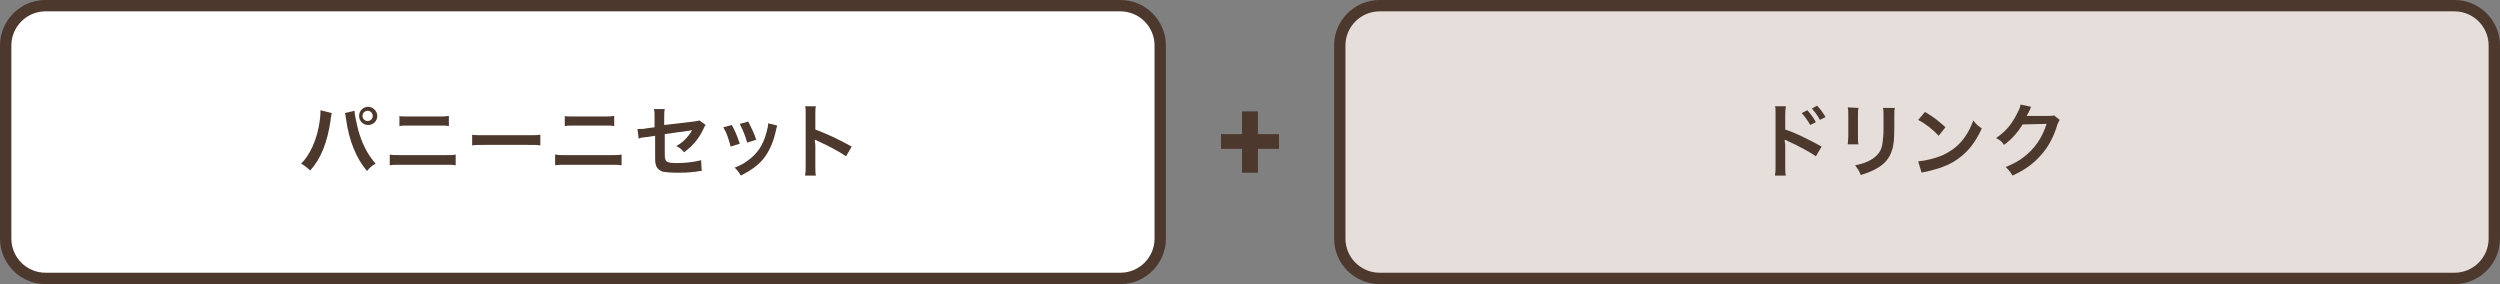 <!-- Generator: Adobe Illustrator 21.0.0, SVG Export Plug-In  -->
<svg version="1.1"
	 xmlns="http://www.w3.org/2000/svg" xmlns:xlink="http://www.w3.org/1999/xlink" xmlns:a="http://ns.adobe.com/AdobeSVGViewerExtensions/3.0/"
	 x="0px" y="0px" width="440px" height="50px" viewBox="0 0 440 50" style="enable-background:new 0 0 440 50;"
	 xml:space="preserve">
<rect x="0" y="0" width="440" height="50" fill="#808080" stroke="none"/>
<style type="text/css">
	.st0{fill:#FFFFFF;}
	.st1{fill:#4D382E;}
	.st2{fill:#E6DEDA;}
</style>
<defs>
</defs>
<g>
	<path class="st0" d="M8,49c-3.9,0-7-3.1-7-7V8c0-3.9,3.1-7,7-7h189.2c3.9,0,7,3.1,7,7v34c0,3.9-3.1,7-7,7H8z"/>
	<g>
		<path class="st1" d="M197.2,2c3.3,0,6,2.7,6,6v34c0,3.3-2.7,6-6,6H8c-3.3,0-6-2.7-6-6V8c0-3.3,2.7-6,6-6H197.2 M197.2,0H8
			C3.6,0,0,3.6,0,8v34c0,4.4,3.6,8,8,8h189.2c4.4,0,8-3.6,8-8V8C205.2,3.6,201.6,0,197.2,0L197.2,0z"/>
	</g>
</g>
<g>
	<path class="st2" d="M242.8,49c-3.9,0-7-3.1-7-7V8c0-3.9,3.1-7,7-7H432c3.9,0,7,3.1,7,7v34c0,3.9-3.1,7-7,7H242.8z"/>
	<g>
		<path class="st1" d="M432,2c3.3,0,6,2.7,6,6v34c0,3.3-2.7,6-6,6H242.8c-3.3,0-6-2.7-6-6V8c0-3.3,2.7-6,6-6H432 M432,0H242.8
			c-4.4,0-8,3.6-8,8v34c0,4.4,3.6,8,8,8H432c4.4,0,8-3.6,8-8V8C440,3.6,436.4,0,432,0L432,0z"/>
	</g>
</g>
<g>
	<path class="st1" d="M221.4,23.6h3.7v2.6h-3.7v4.2h-2.8v-4.2h-3.7v-2.6h3.7v-4h2.8V23.6z"/>
</g>
<g>
	<path class="st1" d="M58.4,19.9c0,0.2-0.1,0.2-0.1,0.3l0,0.2l-0.1,0.4l0,0.3c-0.6,4-1.7,6.8-3.6,8.9c-0.7-0.6-0.9-0.8-1.6-1.2
		c0.8-0.8,1.4-1.7,2-3c0.6-1.3,1.1-3,1.3-4.8c0.1-0.6,0.1-1.1,0.1-1.4c0,0,0-0.1,0-0.2L58.4,19.9z M62.4,19.5c0,0.6,0.3,2,0.6,3.2
		c0.7,2.6,1.7,4.5,3.1,6.1c-0.7,0.4-1,0.7-1.5,1.3c-1.9-2.2-3.2-5.4-3.7-9.2c-0.1-0.6-0.1-0.8-0.2-1L62.4,19.5z M66.4,20.4
		c0,0.9-0.7,1.6-1.6,1.6c-0.9,0-1.6-0.7-1.6-1.6c0-0.9,0.7-1.6,1.6-1.6C65.6,18.8,66.4,19.5,66.4,20.4z M63.8,20.4
		c0,0.5,0.4,0.9,0.9,0.9c0.5,0,0.9-0.4,0.9-0.9c0-0.5-0.4-0.9-0.9-0.9C64.2,19.5,63.8,19.9,63.8,20.4z"/>
	<path class="st1" d="M68.6,27.2c0.5,0.1,0.8,0.1,1.8,0.1h8c1,0,1.3,0,1.8-0.1v1.9C79.8,29,79.4,29,78.5,29h-8.1
		c-0.9,0-1.3,0-1.8,0.1V27.2z M70.1,20.4c0.5,0.1,0.8,0.1,1.7,0.1h5.5c0.8,0,1.1,0,1.7-0.1v1.8c-0.5-0.1-0.8-0.1-1.6-0.1h-5.5
		c-0.8,0-1.2,0-1.6,0.1V20.4z"/>
	<path class="st1" d="M83,23.7c0.6,0.1,0.9,0.1,2.3,0.1h7.5c1.4,0,1.7,0,2.3-0.1v1.9c-0.6-0.1-0.7-0.1-2.3-0.1h-7.4
		c-1.6,0-1.7,0-2.3,0.1V23.7z"/>
	<path class="st1" d="M97.8,27.2c0.5,0.1,0.8,0.1,1.8,0.1h8c1,0,1.3,0,1.8-0.1v1.9c-0.5-0.1-0.9-0.1-1.8-0.1h-8.1
		c-0.9,0-1.3,0-1.8,0.1V27.2z M99.2,20.4c0.5,0.1,0.8,0.1,1.7,0.1h5.5c0.8,0,1.1,0,1.7-0.1v1.8c-0.5-0.1-0.8-0.1-1.6-0.1h-5.5
		c-0.8,0-1.2,0-1.6,0.1V20.4z"/>
	<path class="st1" d="M124.2,22c-0.2,0.2-0.2,0.3-0.4,0.7c-0.8,1.7-1.8,2.9-3.4,4.1c-0.5-0.6-0.8-0.8-1.4-1.1c1-0.5,1.7-1.2,2.3-2
		c0.2-0.3,0.3-0.4,0.5-0.8c-0.2,0-0.3,0.1-0.5,0.1c-1.4,0.2-2.9,0.4-4.3,0.6v3.2c0,1,0,1,0.1,1.2c0.1,0.5,0.5,0.7,2,0.7
		c1.6,0,3.1-0.2,4.3-0.5l0.1,1.9c-0.4,0-0.5,0-0.9,0.1c-1.5,0.2-2.5,0.2-3.5,0.2c-1.1,0-2-0.1-2.5-0.2c-0.6-0.2-1.1-0.7-1.2-1.3
		c-0.1-0.4-0.1-0.6-0.1-1.8v-3.2l-1.3,0.2c-1.1,0.1-1.1,0.1-1.6,0.3l-0.2-1.7c0.2,0,0.3,0,0.3,0c0.3,0,0.9,0,1.2-0.1l1.5-0.2v-1.9
		c0-0.7,0-0.9-0.1-1.3h1.9c-0.1,0.4-0.1,0.7-0.1,1.3V22l5.1-0.6c0.7-0.1,0.8-0.1,1.1-0.2L124.2,22z"/>
	<path class="st1" d="M128.8,22c0.6,1.1,0.9,1.8,1.4,3.3l-1.6,0.5c-0.4-1.4-0.6-2.2-1.3-3.4L128.8,22z M136.8,22.1
		c-0.1,0.2-0.1,0.3-0.2,0.7c-0.4,1.9-1,3.4-1.9,4.7c-1,1.4-2.2,2.3-4.3,3.4c-0.4-0.6-0.5-0.8-1.1-1.4c1-0.4,1.6-0.7,2.4-1.3
		c1.6-1.2,2.6-2.6,3.2-4.9c0.2-0.7,0.3-1.2,0.3-1.6L136.8,22.1z M131.7,21.4c0.7,1.4,1,2,1.4,3.2l-1.6,0.5c-0.3-1.1-0.7-2.1-1.3-3.3
		L131.7,21.4z"/>
	<path class="st1" d="M141.7,30.7c0.1-0.4,0.1-0.8,0.1-1.6v-9c0-0.7,0-1.1-0.1-1.4h1.9c-0.1,0.4-0.1,0.6-0.1,1.5v2.6
		c1.9,0.7,4.1,1.7,6.4,3l-1,1.7c-1.2-0.8-2.6-1.6-5-2.7c-0.3-0.2-0.4-0.2-0.5-0.2c0,0.4,0.1,0.6,0.1,1v3.7c0,0.7,0,1.1,0.1,1.6
		H141.7z"/>
</g>
<g>
	<path class="st1" d="M312.4,30.7c0.1-0.4,0.1-0.8,0.1-1.6v-9c0-0.8,0-1.1-0.1-1.4h1.9c0,0.4-0.1,0.6-0.1,1.5v2.6
		c1.6,0.5,4.1,1.7,6.4,3l-1,1.7c-1-0.7-3-1.8-5-2.7c-0.3-0.2-0.4-0.2-0.5-0.2c0,0.4,0.1,0.6,0.1,1v3.7c0,0.8,0,1.1,0.1,1.6H312.4z
		 M318.1,19.4c0.6,0.7,1,1.2,1.5,2.1l-1,0.5c-0.5-0.9-0.9-1.4-1.5-2.1L318.1,19.4z M320.3,21.1c-0.4-0.8-0.9-1.4-1.4-2l0.9-0.5
		c0.6,0.6,1,1.2,1.5,2L320.3,21.1z"/>
	<path class="st1" d="M327.1,19c-0.1,0.4-0.1,0.5-0.1,1.3v3.9c0,0.7,0,0.9,0.1,1.2h-1.9c0-0.3,0.1-0.8,0.1-1.3v-3.9
		c0-0.7,0-0.9-0.1-1.3L327.1,19z M333.5,19c-0.1,0.4-0.1,0.5-0.1,1.3v1.9c0,2.2-0.1,3.4-0.4,4.2c-0.4,1.4-1.3,2.5-2.8,3.3
		c-0.7,0.4-1.4,0.7-2.7,1.1c-0.3-0.7-0.4-0.9-1-1.7c1.4-0.3,2.2-0.6,3-1.1c1.3-0.9,1.8-1.7,1.9-3.6c0.1-0.6,0.1-1.2,0.1-2.3v-1.8
		c0-0.7,0-1-0.1-1.3H333.5z"/>
	<path class="st1" d="M337.6,28.4c1.2-0.1,2.9-0.5,4.1-1c1.8-0.8,3.1-1.8,4.2-3.4c0.6-0.9,1-1.7,1.4-2.8c0.5,0.7,0.8,0.9,1.5,1.4
		c-1.2,2.6-2.5,4.2-4.4,5.5c-1.4,1-3.2,1.6-5.3,2.1c-0.6,0.1-0.6,0.1-0.9,0.2L337.6,28.4z M338.8,19.7c1.7,1,2.5,1.7,3.6,2.7
		l-1.2,1.5c-1.1-1.2-2.3-2.1-3.6-2.8L338.8,19.7z"/>
	<path class="st1" d="M362.5,21.1c-0.1,0.2-0.2,0.3-0.4,0.8c-0.6,2.1-1.6,4-2.9,5.4c-1.3,1.5-2.8,2.6-5,3.6
		c-0.4-0.7-0.6-0.9-1.2-1.5c1.4-0.6,2.2-1,3.1-1.7c2-1.5,3.3-3.4,4.1-5.9l-4.2,0.1c-0.9,1.4-1.9,2.6-3.3,3.6
		c-0.4-0.6-0.6-0.8-1.4-1.2c1.6-1.1,2.6-2.2,3.6-4.1c0.4-0.8,0.7-1.3,0.7-1.8l1.9,0.4c-0.1,0.1-0.1,0.1-0.2,0.4c0,0.1,0,0.1-0.2,0.4
		c0,0.1,0,0.1-0.2,0.4c-0.1,0.2-0.1,0.2-0.2,0.4c0.2,0,0.4,0,0.7,0l3.1,0c0.5,0,0.7,0,1-0.1L362.5,21.1z"/>
</g>
</svg>
